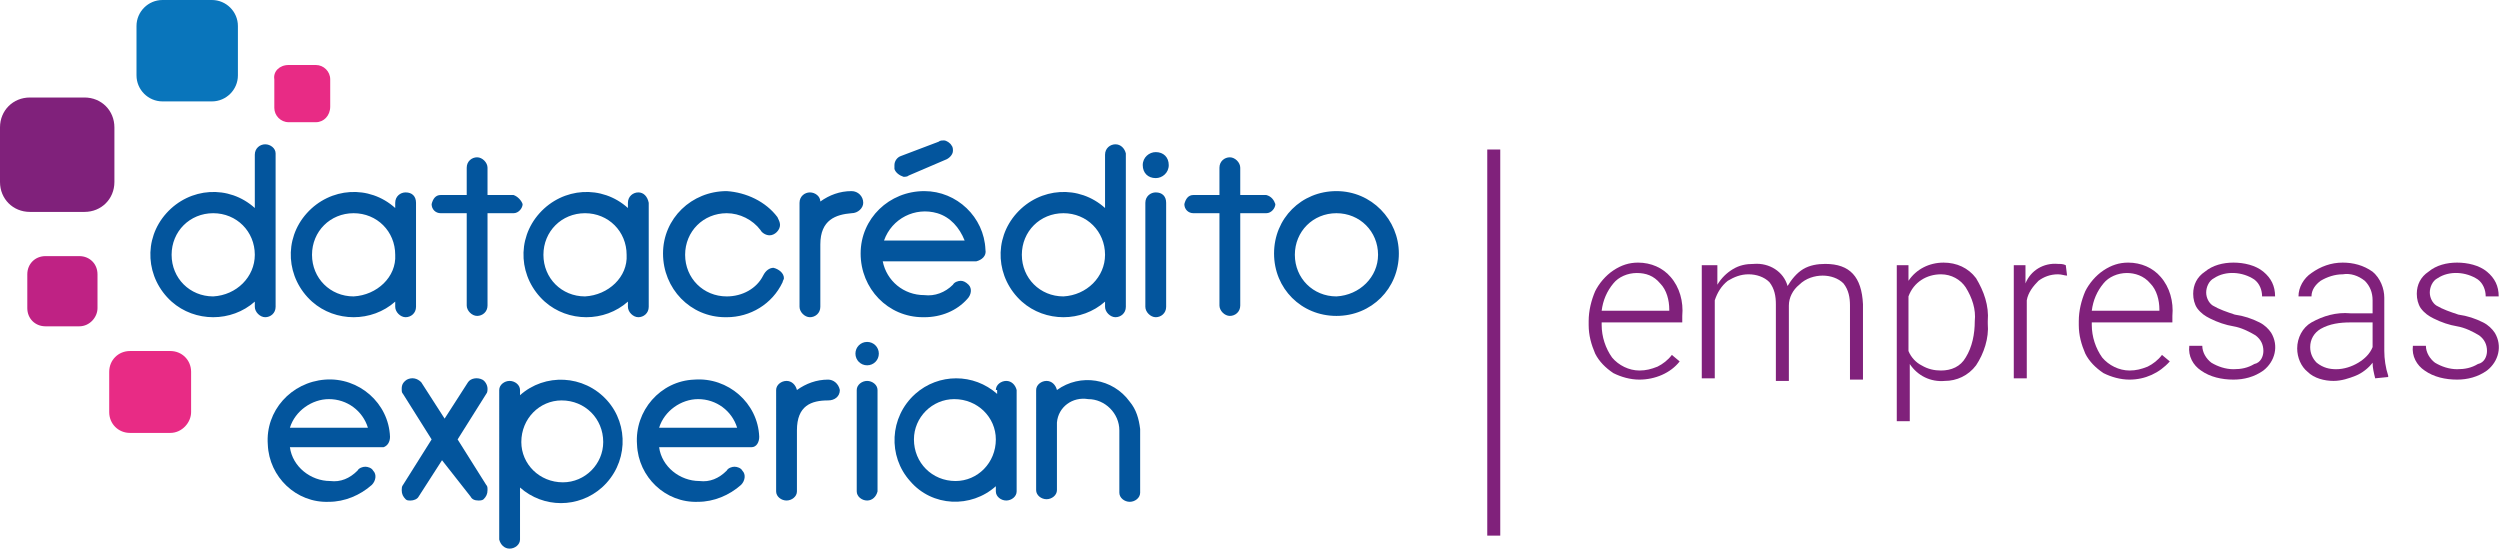 <?xml version="1.0" encoding="utf-8"?>
<!-- Generator: Adobe Illustrator 27.0.0, SVG Export Plug-In . SVG Version: 6.00 Build 0)  -->
<svg version="1.1" id="logo-datacredito" xmlns="http://www.w3.org/2000/svg" xmlns:xlink="http://www.w3.org/1999/xlink" x="0px"
	 y="0px" viewBox="0 0 192.3 42.2" style="enable-background:new 0 0 192.3 42.2;" xml:space="preserve">
<style type="text/css">
	.st0{fill:#0975BB;}
	.st1{fill:#80217B;}
	.st2{fill:#BF2284;}
	.st3{fill:#E82B85;}
	.st4{fill:#03559D;}
</style>
<path id="Trazado_3639" class="st0" d="M16.3,7.8h-3.8c-1.1,0-2-0.9-2-2V2c0-1.1,0.9-2,2-2h3.8c1.1,0,2,0.9,2,2v3.8
	C18.3,6.9,17.4,7.8,16.3,7.8"/>
<path id="Trazado_3640" class="st1" d="M6.5,16.3H2.3C1,16.3,0,15.3,0,14l0,0V9.8c0-1.3,1-2.3,2.3-2.3h4.2c1.3,0,2.3,1,2.3,2.3V14
	C8.8,15.3,7.8,16.3,6.5,16.3L6.5,16.3"/>
<path id="Trazado_3641" class="st2" d="M6.1,25.1H3.5c-0.8,0-1.4-0.6-1.4-1.4v-2.6c0-0.8,0.6-1.4,1.4-1.4l0,0h2.6
	c0.8,0,1.4,0.6,1.4,1.4l0,0v2.6C7.5,24.4,6.9,25.1,6.1,25.1L6.1,25.1"/>
<path id="Trazado_3642" class="st3" d="M13.1,33.3H10c-0.9,0-1.6-0.7-1.6-1.6l0,0v-3.1c0-0.9,0.7-1.6,1.6-1.6l0,0h3.1
	c0.9,0,1.6,0.7,1.6,1.6l0,0v3.1C14.7,32.5,14,33.3,13.1,33.3L13.1,33.3"/>
<path id="Trazado_3643" class="st3" d="M24.3,9.4h-2.1c-0.6,0-1.1-0.5-1.1-1.1V6.1C21,5.5,21.5,5,22.2,5l0,0h2.1
	c0.6,0,1.1,0.5,1.1,1.1l0,0v2.1C25.4,8.9,24.9,9.4,24.3,9.4"/>
<path id="Trazado_3644" class="st4" d="M20.4,11.1c-0.4,0-0.8,0.3-0.8,0.8V16c-2-1.8-5-1.6-6.8,0.4s-1.6,5,0.4,6.8
	c1.8,1.6,4.6,1.6,6.4,0v0.4c0,0.4,0.4,0.8,0.8,0.8s0.8-0.3,0.8-0.8V11.8C21.2,11.4,20.8,11.1,20.4,11.1 M16.4,22.8
	c-1.8,0-3.2-1.4-3.2-3.2s1.4-3.2,3.2-3.2s3.2,1.4,3.2,3.2C19.6,21.3,18.2,22.7,16.4,22.8L16.4,22.8 M39.5,15h-2v-2.1
	c0-0.4-0.4-0.8-0.8-0.8c-0.4,0-0.8,0.3-0.8,0.8V15h-2c-0.4,0-0.6,0.3-0.7,0.7c0,0.4,0.3,0.7,0.7,0.7h2v7.1c0,0.4,0.4,0.8,0.8,0.8
	c0.4,0,0.8-0.3,0.8-0.8v-7.1h2c0.4,0,0.7-0.4,0.7-0.7C40.1,15.4,39.8,15.1,39.5,15 M49.1,14.8c-0.4,0-0.8,0.3-0.8,0.8V16
	c-2-1.8-5-1.6-6.8,0.4s-1.6,5,0.4,6.8c1.8,1.6,4.6,1.6,6.4,0v0.4c0,0.4,0.4,0.8,0.8,0.8c0.4,0,0.8-0.3,0.8-0.8v-8
	C49.8,15.1,49.5,14.8,49.1,14.8 M45,22.8c-1.8,0-3.2-1.4-3.2-3.2s1.4-3.2,3.2-3.2s3.2,1.4,3.2,3.2C48.3,21.3,46.8,22.7,45,22.8
	C45.1,22.8,45,22.8,45,22.8 M59.5,20.6c-0.3,0-0.6,0.2-0.8,0.6c-0.5,1-1.6,1.6-2.8,1.6c-1.8,0-3.2-1.4-3.2-3.2
	c0-1.8,1.4-3.2,3.2-3.2l0,0c1,0,2,0.5,2.6,1.3c0.1,0.2,0.4,0.4,0.7,0.4c0.4,0,0.8-0.4,0.8-0.8c0-0.2-0.1-0.4-0.2-0.6
	c-0.9-1.2-2.4-1.9-3.9-2c-2.7,0-4.9,2.1-4.9,4.8s2.1,4.9,4.8,4.9h0.1c1.8,0,3.5-1,4.3-2.7c0-0.1,0.1-0.2,0.1-0.3
	C60.3,21,59.9,20.7,59.5,20.6 M65.5,14.7c-0.9,0-1.7,0.3-2.4,0.8c0-0.4-0.4-0.7-0.8-0.7c-0.4,0-0.8,0.3-0.8,0.8v8
	c0,0.4,0.4,0.8,0.8,0.8c0.4,0,0.8-0.3,0.8-0.8v-4.8c0-1.9,1.2-2.3,2.4-2.4c0.5,0,0.9-0.4,0.9-0.8C66.4,15.1,66,14.7,65.5,14.7
	 M71.1,14.7c-2.7,0-4.9,2.1-4.9,4.8s2.1,4.9,4.8,4.9h0.1c1.3,0,2.5-0.5,3.3-1.4c0.3-0.3,0.4-0.8,0.1-1.1c-0.2-0.2-0.4-0.3-0.6-0.3
	s-0.5,0.1-0.6,0.3c-0.6,0.6-1.4,0.9-2.2,0.8c-1.6,0-2.9-1.1-3.2-2.6h7.2c0.4-0.1,0.8-0.4,0.7-0.9C75.7,16.7,73.6,14.7,71.1,14.7
	 M68,18.5c0.6-1.7,2.4-2.6,4.1-2.1c1,0.3,1.7,1.1,2.1,2.1H68z M85.8,11.1c-0.4,0-0.8,0.3-0.8,0.8V16c-2-1.8-5-1.6-6.8,0.4
	s-1.6,5,0.4,6.8c1.8,1.6,4.6,1.6,6.4,0v0.4c0,0.4,0.4,0.8,0.8,0.8s0.8-0.3,0.8-0.8V11.8C86.5,11.4,86.2,11.1,85.8,11.1 M81.8,22.8
	c-1.8,0-3.2-1.4-3.2-3.2c0-1.8,1.4-3.2,3.2-3.2c1.8,0,3.2,1.4,3.2,3.2l0,0C85,21.3,83.6,22.7,81.8,22.8L81.8,22.8 M97.4,15h-2v-2.1
	c0-0.4-0.4-0.8-0.8-0.8s-0.8,0.3-0.8,0.8V15h-2c-0.4,0-0.6,0.3-0.7,0.7c0,0.4,0.3,0.7,0.7,0.7h2v7.1c0,0.4,0.4,0.8,0.8,0.8
	s0.8-0.3,0.8-0.8v-7.1h2c0.4,0,0.7-0.4,0.7-0.7C98,15.4,97.8,15.1,97.4,15 M102.8,14.7c-2.7,0-4.8,2.1-4.8,4.8s2.1,4.8,4.8,4.8
	c2.7,0,4.8-2.1,4.8-4.8l0,0C107.6,16.9,105.5,14.7,102.8,14.7 M102.8,22.8c-1.8,0-3.2-1.4-3.2-3.2c0-1.8,1.4-3.2,3.2-3.2
	c1.8,0,3.2,1.4,3.2,3.2C106,21.3,104.6,22.7,102.8,22.8L102.8,22.8 M68.8,13L68.8,13c0.1,0.3,0.4,0.5,0.7,0.6c0.1,0,0.3,0,0.4-0.1
	l2.8-1.2c0.3-0.1,0.6-0.4,0.6-0.7c0-0.1,0-0.3-0.1-0.4l0,0c-0.1-0.2-0.4-0.4-0.6-0.4c-0.1,0-0.3,0-0.4,0.1L69.3,12
	c-0.3,0.1-0.5,0.4-0.5,0.7C68.8,12.8,68.8,12.8,68.8,13C68.8,12.9,68.8,13,68.8,13 M88.9,11.7c-0.5,0-1,0.4-1,1s0.4,1,1,1
	c0.5,0,1-0.4,1-1C89.9,12.1,89.5,11.7,88.9,11.7 M88.9,14.8c-0.4,0-0.8,0.3-0.8,0.8v8c0,0.4,0.4,0.8,0.8,0.8s0.8-0.3,0.8-0.8v-8
	C89.7,15.1,89.4,14.8,88.9,14.8 M31.2,14.8c-0.4,0-0.8,0.3-0.8,0.8V16c-2-1.8-5-1.6-6.8,0.4s-1.6,5,0.4,6.8c1.8,1.6,4.6,1.6,6.4,0
	v0.4c0,0.4,0.4,0.8,0.8,0.8s0.8-0.3,0.8-0.8v-8C32,15.1,31.7,14.8,31.2,14.8 M27.2,22.8c-1.8,0-3.2-1.4-3.2-3.2
	c0-1.8,1.4-3.2,3.2-3.2s3.2,1.4,3.2,3.2l0,0C30.5,21.3,29,22.7,27.2,22.8C27.3,22.8,27.2,22.8,27.2,22.8"/>
<g>
	<path id="Trazado_3645" class="st1" d="M126.1,29.2c-0.7,0-1.4-0.2-2-0.5c-0.6-0.4-1.1-0.9-1.4-1.5c-0.3-0.7-0.5-1.4-0.5-2.2v-0.3
		c0-0.8,0.2-1.6,0.5-2.3c0.3-0.6,0.8-1.2,1.4-1.6s1.2-0.6,1.9-0.6c1,0,1.9,0.4,2.5,1.1c0.7,0.8,1,1.9,0.9,3v0.5h-6.2V25
		c0,0.9,0.3,1.8,0.8,2.5c0.5,0.6,1.3,1,2.1,1c0.5,0,0.9-0.1,1.4-0.3c0.4-0.2,0.8-0.5,1.1-0.9l0.6,0.5
		C128.5,28.7,127.3,29.2,126.1,29.2 M125.9,21c-0.7,0-1.4,0.3-1.8,0.8c-0.5,0.6-0.8,1.3-0.9,2.1h5.2v-0.1c0-0.7-0.2-1.5-0.7-2
		C127.2,21.2,126.6,21,125.9,21"/>
	<path id="Trazado_3646" class="st1" d="M132.1,20.5v1.4c0.3-0.5,0.7-0.9,1.2-1.2c0.5-0.3,1-0.4,1.6-0.4c1.2-0.1,2.3,0.6,2.6,1.7
		c0.3-0.5,0.7-1,1.2-1.3s1.1-0.4,1.7-0.4c1.9,0,2.8,1,2.9,3.1v5.8h-1v-5.7c0-0.6-0.1-1.2-0.5-1.7c-0.4-0.4-1-0.6-1.6-0.6
		s-1.3,0.2-1.8,0.7c-0.5,0.4-0.8,1-0.8,1.6v5.8h-1v-5.9c0-0.6-0.1-1.2-0.5-1.7c-0.4-0.4-1-0.6-1.6-0.6s-1.1,0.2-1.6,0.5
		c-0.5,0.4-0.8,0.9-1,1.5v6h-1v-8.7h1.2V20.5z"/>
	<path id="Trazado_3647" class="st1" d="M152.9,24.9c0.1,1.1-0.3,2.3-0.9,3.2c-0.6,0.8-1.5,1.2-2.4,1.2c-1.1,0.1-2.1-0.4-2.7-1.3
		v4.4h-1v-12h0.9v1.2c0.6-0.9,1.6-1.4,2.7-1.4c1,0,1.9,0.4,2.5,1.2c0.6,1,1,2.1,0.9,3.3V24.9z M151.9,24.7c0.1-0.9-0.2-1.8-0.7-2.6
		c-0.4-0.6-1.1-1-1.9-1c-1.1,0-2.1,0.6-2.5,1.7V27c0.2,0.5,0.6,0.9,1,1.1c0.5,0.3,1,0.4,1.5,0.4c0.8,0,1.5-0.3,1.9-1
		C151.7,26.7,151.9,25.7,151.9,24.7"/>
	<path id="Trazado_3648" class="st1" d="M159,21.2c-0.2,0-0.4-0.1-0.7-0.1c-0.6,0-1.1,0.2-1.5,0.5c-0.4,0.4-0.8,0.9-0.9,1.5v6h-1
		v-8.7h0.9v1.4c0.4-1,1.4-1.6,2.5-1.5c0.2,0,0.4,0,0.6,0.1L159,21.2z"/>
	<path id="Trazado_3649" class="st1" d="M163.8,29.2c-0.7,0-1.4-0.2-2-0.5c-0.6-0.4-1.1-0.9-1.4-1.5c-0.3-0.7-0.5-1.4-0.5-2.2v-0.3
		c0-0.8,0.2-1.6,0.5-2.3c0.3-0.6,0.8-1.2,1.4-1.6c0.6-0.4,1.2-0.6,1.9-0.6c1,0,1.9,0.4,2.5,1.1c0.7,0.8,1,1.9,0.9,3v0.5h-6.2V25
		c0,0.9,0.3,1.8,0.8,2.5c0.5,0.6,1.3,1,2.1,1c0.5,0,0.9-0.1,1.4-0.3c0.4-0.2,0.8-0.5,1.1-0.9l0.6,0.5
		C166.1,28.7,165,29.2,163.8,29.2 M163.6,21c-0.7,0-1.4,0.3-1.8,0.8c-0.5,0.6-0.8,1.3-0.9,2.1h5.2v-0.1c0-0.7-0.2-1.5-0.7-2
		C164.9,21.2,164.2,21,163.6,21"/>
	<path id="Trazado_3650" class="st1" d="M174.1,27c0-0.5-0.2-0.9-0.6-1.2c-0.5-0.3-1.1-0.6-1.7-0.7c-0.6-0.1-1.2-0.3-1.8-0.6
		c-0.4-0.2-0.7-0.4-1-0.8c-0.2-0.3-0.3-0.7-0.3-1.1c0-0.7,0.3-1.3,0.9-1.7c0.6-0.5,1.4-0.7,2.2-0.7s1.7,0.2,2.3,0.7s0.9,1.1,0.9,1.9
		h-1c0-0.5-0.2-1-0.6-1.3c-0.9-0.6-2.2-0.7-3.1-0.1c-0.4,0.2-0.6,0.7-0.6,1.1s0.2,0.8,0.5,1c0.5,0.3,1.1,0.5,1.7,0.7
		c0.7,0.1,1.3,0.3,1.9,0.6c0.4,0.2,0.7,0.5,0.9,0.8c0.6,1,0.3,2.2-0.6,2.9c-0.7,0.5-1.5,0.7-2.3,0.7c-0.9,0-1.8-0.2-2.5-0.7
		c-0.6-0.4-1-1.1-0.9-1.9h1c0,0.5,0.3,1,0.7,1.3c0.5,0.3,1.1,0.5,1.7,0.5c0.6,0,1.1-0.1,1.6-0.4C173.9,27.9,174.1,27.4,174.1,27"/>
	<path id="Trazado_3651" class="st1" d="M182.7,29.1c-0.1-0.4-0.2-0.8-0.2-1.2c-0.3,0.4-0.8,0.8-1.3,1s-1.1,0.4-1.7,0.4
		c-0.7,0-1.5-0.2-2-0.7c-0.5-0.4-0.8-1.1-0.8-1.8c0-0.8,0.4-1.6,1.1-2c0.9-0.5,1.9-0.8,3-0.7h1.7v-1c0-0.6-0.2-1.1-0.6-1.5
		c-0.5-0.4-1.1-0.6-1.7-0.5c-0.6,0-1.2,0.2-1.7,0.5c-0.4,0.3-0.7,0.7-0.7,1.2h-1c0-0.7,0.4-1.4,1-1.8c0.7-0.5,1.5-0.8,2.4-0.8
		c0.8,0,1.6,0.2,2.3,0.7c0.6,0.5,0.9,1.3,0.9,2V27c0,0.6,0.1,1.3,0.3,1.9V29L182.7,29.1z M179.7,28.4c0.6,0,1.2-0.2,1.7-0.5
		s0.9-0.7,1.1-1.2v-1.9h-1.7c-0.8,0-1.6,0.1-2.3,0.5c-0.5,0.3-0.8,0.8-0.8,1.4c0,0.5,0.2,0.9,0.5,1.2
		C178.7,28.3,179.2,28.4,179.7,28.4"/>
	<path id="Trazado_3652" class="st1" d="M191.3,27c0-0.5-0.2-0.9-0.6-1.2c-0.5-0.3-1.1-0.6-1.7-0.7c-0.6-0.1-1.2-0.3-1.8-0.6
		c-0.4-0.2-0.7-0.4-1-0.8c-0.2-0.3-0.3-0.7-0.3-1.1c0-0.7,0.3-1.3,0.9-1.7c0.6-0.5,1.4-0.7,2.2-0.7s1.7,0.2,2.3,0.7s0.9,1.1,0.9,1.9
		h-1c0-0.5-0.2-1-0.6-1.3c-0.9-0.6-2.2-0.7-3.1-0.1c-0.4,0.2-0.6,0.7-0.6,1.1s0.2,0.8,0.5,1c0.5,0.3,1.1,0.5,1.7,0.7
		c0.7,0.1,1.3,0.3,1.9,0.6c0.4,0.2,0.7,0.5,0.9,0.8c0.6,1,0.3,2.2-0.6,2.9c-0.7,0.5-1.5,0.7-2.3,0.7c-0.9,0-1.8-0.2-2.5-0.7
		c-0.6-0.4-1-1.1-0.9-1.9h1c0,0.5,0.3,1,0.7,1.3c0.5,0.3,1.1,0.5,1.7,0.5c0.6,0,1.1-0.1,1.6-0.4C191.1,27.9,191.3,27.4,191.3,27"/>
</g>
<path id="Trazado_3653" class="st4" d="M66.7,28.1c0.5,0,0.9-0.4,0.9-0.9s-0.4-0.9-0.9-0.9s-0.9,0.4-0.9,0.9
	C65.8,27.7,66.2,28.1,66.7,28.1L66.7,28.1"/>
<path id="Trazado_3654" class="st4" d="M32.2,38.2c-0.1,0.2-0.4,0.3-0.6,0.3s-0.3,0-0.4-0.1c-0.2-0.2-0.3-0.4-0.3-0.7
	c0-0.1,0-0.3,0.1-0.4l2.2-3.5L31,30.3c-0.1-0.1-0.1-0.2-0.1-0.4c0-0.3,0.1-0.5,0.4-0.7c0.4-0.2,0.8-0.1,1.1,0.2l1.8,2.8l1.8-2.8
	c0.2-0.3,0.7-0.4,1.1-0.2c0.2,0.1,0.4,0.4,0.4,0.7c0,0.1,0,0.3-0.1,0.4l-2.2,3.5l2.2,3.5c0.1,0.1,0.1,0.2,0.1,0.4
	c0,0.3-0.1,0.5-0.3,0.7c-0.1,0.1-0.3,0.1-0.4,0.1c-0.3,0-0.5-0.1-0.6-0.3L34,35.4L32.2,38.2z"/>
<path id="Trazado_3655" class="st4" d="M40,30.4c1.9-1.7,4.9-1.6,6.7,0.4c1.7,1.9,1.6,4.9-0.4,6.7c-1.8,1.6-4.5,1.6-6.3,0v4
	c0,0.4-0.4,0.7-0.8,0.7c-0.4,0-0.7-0.3-0.8-0.7V30c0-0.4,0.4-0.7,0.8-0.7c0.4,0,0.8,0.3,0.8,0.7V30.4z M43.2,30.8
	c-1.7,0-3.1,1.4-3.1,3.2c0,1.7,1.4,3.1,3.2,3.1c1.7,0,3.1-1.4,3.1-3.1C46.4,32.2,45,30.8,43.2,30.8L43.2,30.8"/>
<path id="Trazado_3656" class="st4" d="M61.3,33.1v4.7c0,0.4-0.4,0.7-0.8,0.7c-0.4,0-0.8-0.3-0.8-0.7V30c0-0.4,0.4-0.7,0.8-0.7
	c0.4,0,0.7,0.3,0.8,0.7c0.7-0.5,1.5-0.8,2.4-0.8c0.4,0,0.8,0.3,0.9,0.8c0,0.5-0.4,0.8-0.9,0.8C62.4,30.8,61.3,31.2,61.3,33.1"/>
<path id="Trazado_3657" class="st4" d="M66.7,29.3c-0.4,0-0.8,0.3-0.8,0.7v7.8c0,0.4,0.4,0.7,0.8,0.7s0.7-0.3,0.8-0.7V30
	C67.5,29.6,67.1,29.3,66.7,29.3"/>
<path id="Trazado_3658" class="st4" d="M76.6,30c0-0.4,0.4-0.7,0.8-0.7s0.7,0.3,0.8,0.7v7.8c0,0.4-0.4,0.7-0.8,0.7s-0.8-0.3-0.8-0.7
	v-0.4C74.7,39.1,71.7,39,70,37c-1.7-1.9-1.6-4.9,0.4-6.7c1.8-1.6,4.5-1.6,6.3,0V30H76.6z M73.5,37c1.7,0,3.1-1.4,3.1-3.2
	c0-1.7-1.4-3.1-3.2-3.1c-1.7,0-3.1,1.4-3.1,3.1C70.3,35.6,71.7,37,73.5,37C73.4,37,73.5,37,73.5,37"/>
<path id="Trazado_3659" class="st4" d="M86.1,33.1c0-1.3-1.1-2.4-2.4-2.4c-1.2-0.2-2.3,0.6-2.4,1.8c0,0.2,0,0.4,0,0.5v4.7
	c0,0.4-0.4,0.7-0.8,0.7s-0.8-0.3-0.8-0.7V30c0-0.4,0.4-0.7,0.8-0.7s0.7,0.3,0.8,0.7c1.8-1.3,4.3-0.9,5.6,0.9
	c0.5,0.6,0.7,1.3,0.8,2.1v4.9c0,0.4-0.4,0.7-0.8,0.7s-0.8-0.3-0.8-0.7L86.1,33.1z"/>
<path id="Trazado_3660" class="st4" d="M30,33.6c-0.1-2.6-2.4-4.6-5-4.4s-4.6,2.4-4.4,5c0.1,2.5,2.2,4.5,4.7,4.4
	c1.2,0,2.4-0.5,3.3-1.3c0.3-0.3,0.4-0.8,0.1-1.1c-0.1-0.2-0.4-0.3-0.6-0.3s-0.5,0.1-0.6,0.3c-0.6,0.6-1.3,0.9-2.1,0.8
	c-1.5,0-2.9-1.1-3.1-2.6h7.1l0,0l0,0l0,0h0.1C29.8,34.3,30,34,30,33.6 M25.3,30.7c1.4,0,2.6,0.9,3,2.2h-6
	C22.7,31.6,24,30.7,25.3,30.7"/>
<path id="Trazado_3661" class="st4" d="M58.4,33.6c-0.1-2.6-2.4-4.6-5-4.4c-2.6,0.1-4.6,2.4-4.4,5c0.1,2.5,2.2,4.5,4.7,4.4
	c1.2,0,2.4-0.5,3.3-1.3c0.3-0.3,0.4-0.8,0.1-1.1c-0.1-0.2-0.4-0.3-0.6-0.3c-0.2,0-0.5,0.1-0.6,0.3c-0.6,0.6-1.3,0.9-2.1,0.8
	c-1.5,0-2.9-1.1-3.1-2.6h7l0,0l0,0c0,0,0,0,0.1,0l0,0C58.2,34.4,58.4,34,58.4,33.6 M53.7,30.7c1.4,0,2.6,0.9,3,2.2h-6
	C51.1,31.6,52.4,30.7,53.7,30.7"/>
<rect x="114.4" y="11.5" class="st1" width="1" height="29.7"/>
</svg>
